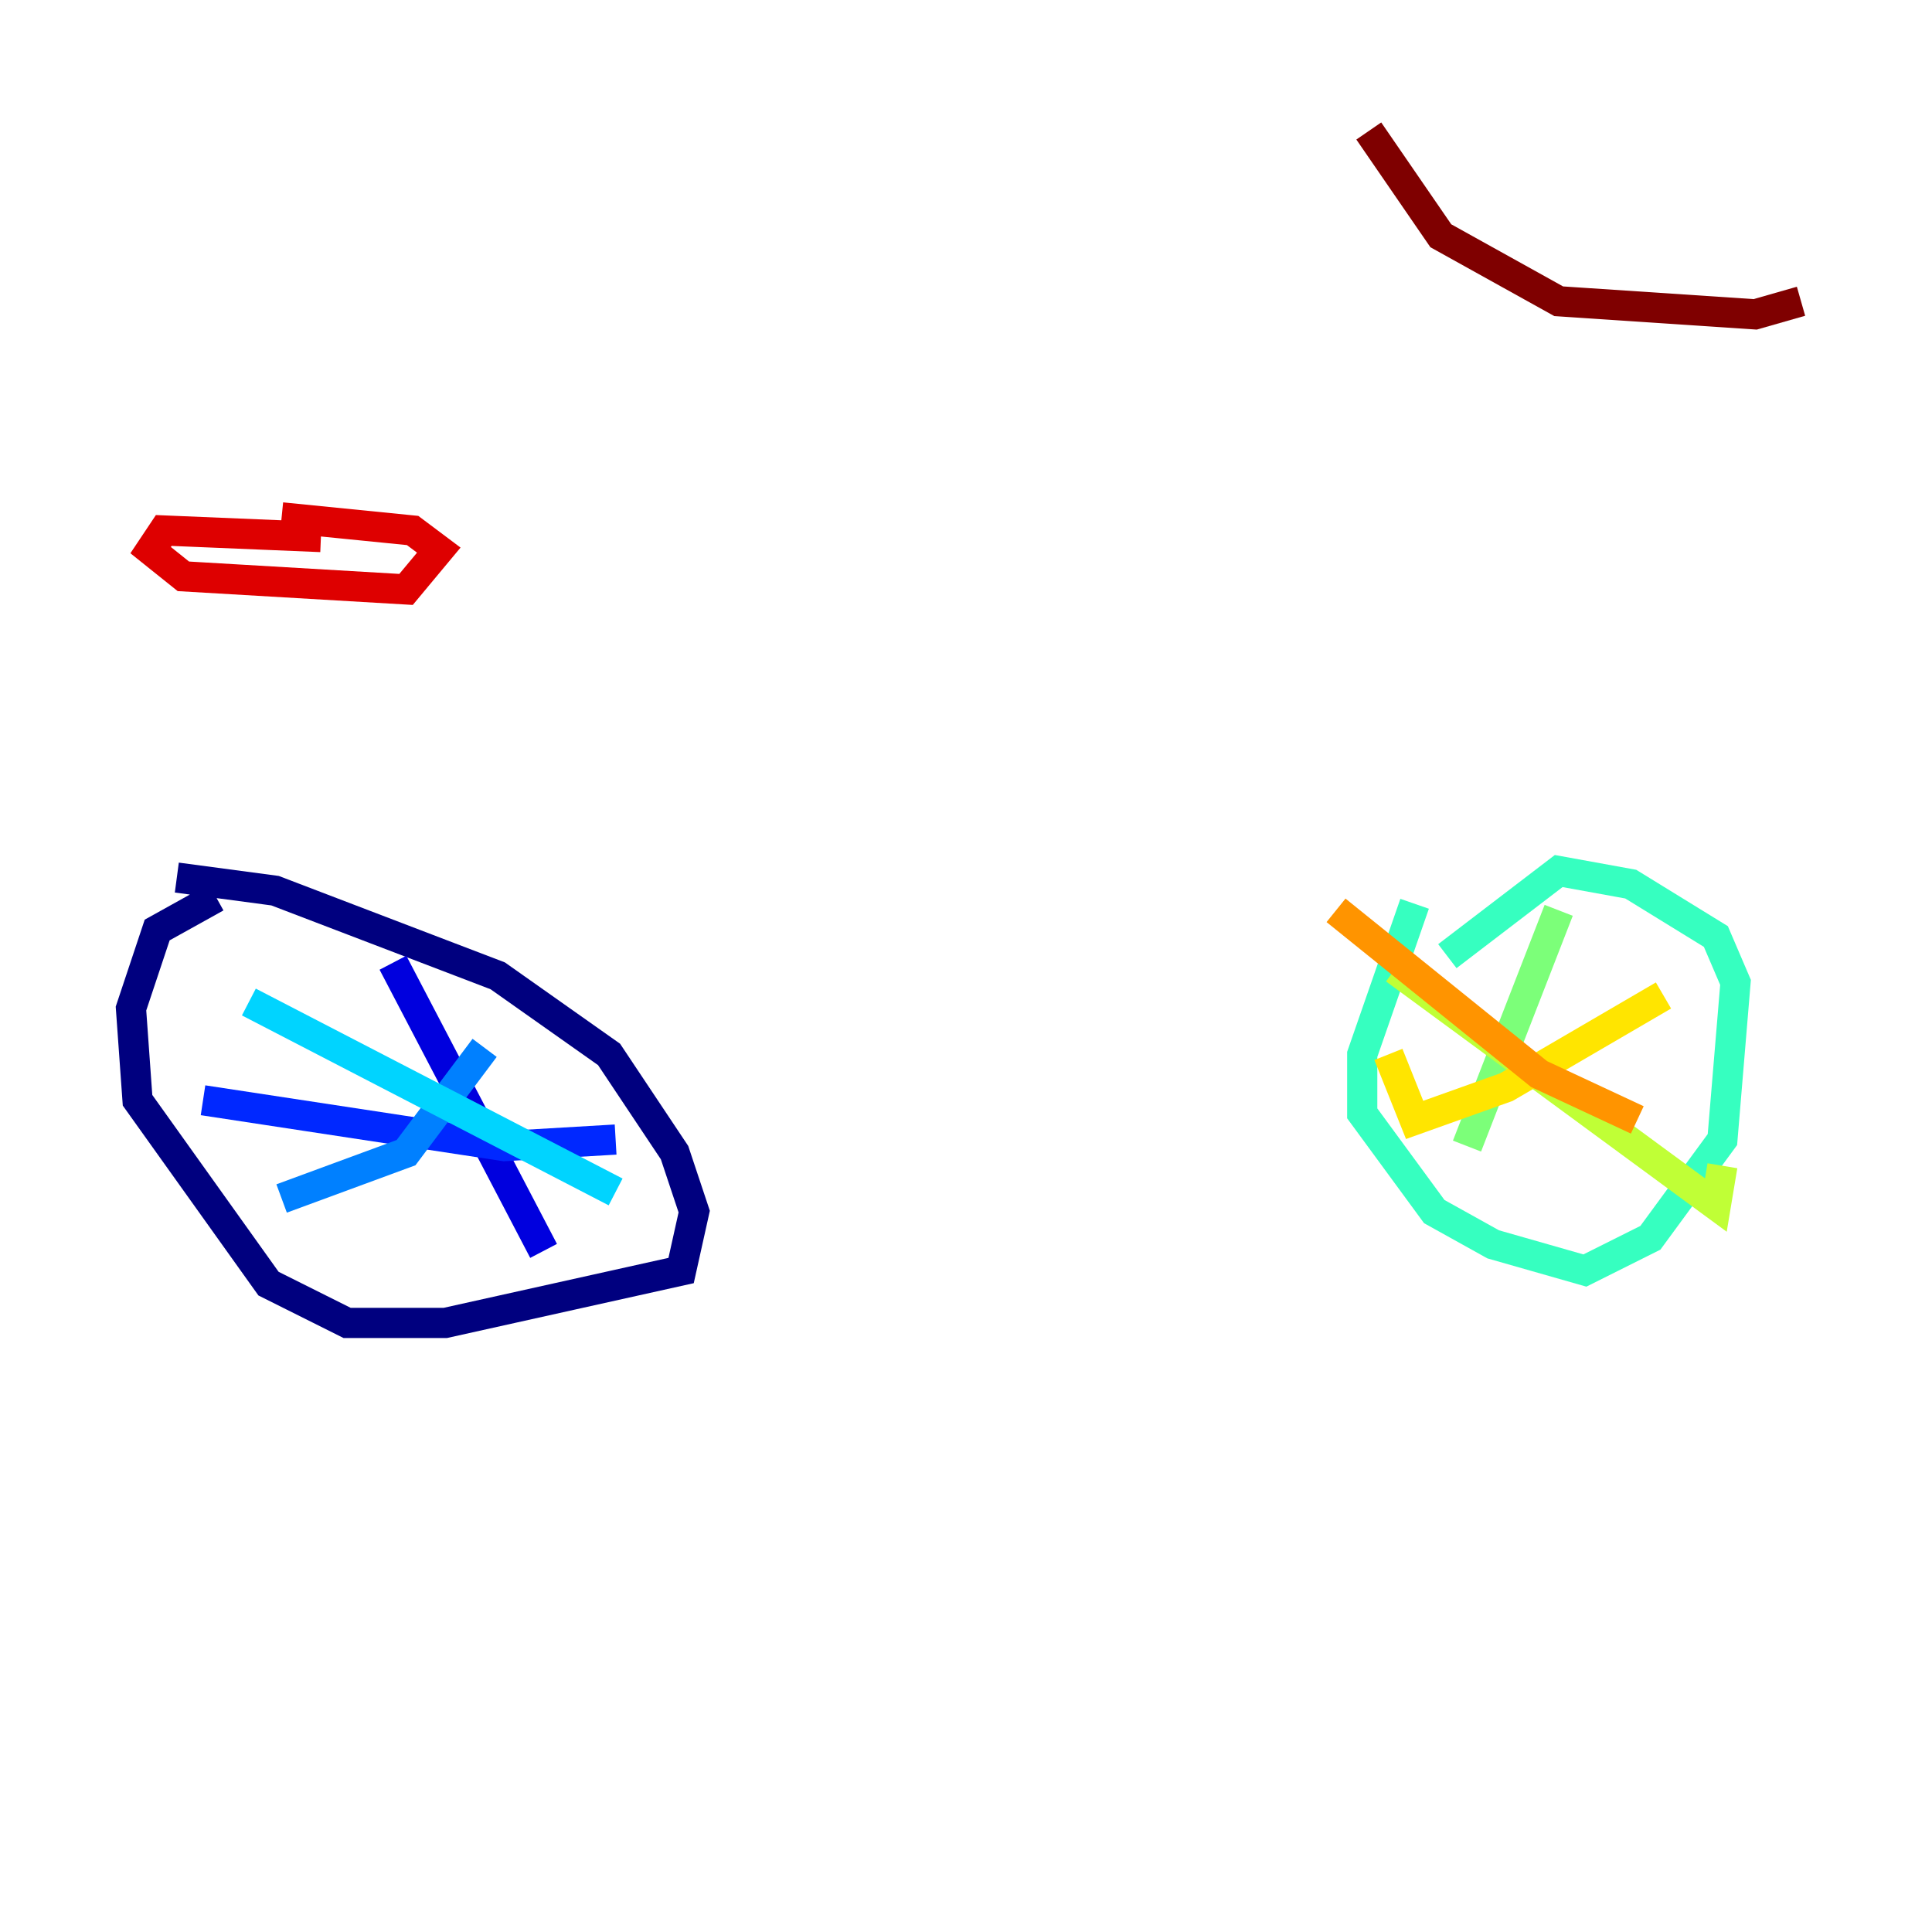 <?xml version="1.0" encoding="utf-8" ?>
<svg baseProfile="tiny" height="128" version="1.2" viewBox="0,0,128,128" width="128" xmlns="http://www.w3.org/2000/svg" xmlns:ev="http://www.w3.org/2001/xml-events" xmlns:xlink="http://www.w3.org/1999/xlink"><defs /><polyline fill="none" points="14.319,59.444 10.414,61.614 8.678,66.82 9.112,72.895 17.79,85.044 22.997,87.647 29.505,87.647 45.125,84.176 45.993,80.271 44.691,76.366 40.352,69.858 32.976,64.651 18.224,59.01 11.715,58.142" stroke="#00007f" stroke-width="2" /><polyline fill="none" points="26.034,63.783 36.014,82.875" stroke="#0000de" stroke-width="2" /><polyline fill="none" points="13.451,72.895 33.41,75.932 40.786,75.498" stroke="#0028ff" stroke-width="2" /><polyline fill="none" points="32.108,69.424 26.902,76.366 18.658,79.403" stroke="#0080ff" stroke-width="2" /><polyline fill="none" points="16.488,66.386 40.786,78.969" stroke="#00d4ff" stroke-width="2" /><polyline fill="none" points="93.722,59.878 90.251,69.858 90.251,73.763 95.024,80.271 98.929,82.441 105.003,84.176 109.342,82.007 114.115,75.498 114.983,65.085 113.681,62.047 108.041,58.576 103.268,57.709 95.891,63.349" stroke="#36ffc0" stroke-width="2" /><polyline fill="none" points="103.268,60.312 97.193,75.932" stroke="#7cff79" stroke-width="2" /><polyline fill="none" points="92.42,64.217 113.681,79.837 114.115,77.234" stroke="#c0ff36" stroke-width="2" /><polyline fill="none" points="110.21,65.953 99.797,72.027 93.722,74.197 91.986,69.858" stroke="#ffe500" stroke-width="2" /><polyline fill="none" points="88.515,60.312 101.966,71.159 108.475,74.197" stroke="#ff9400" stroke-width="2" /><polyline fill="none" points="18.224,55.539 18.224,55.539" stroke="#ff4600" stroke-width="2" /><polyline fill="none" points="21.261,35.58 10.848,35.146 9.98,36.447 12.149,38.183 26.902,39.051 29.071,36.447 27.336,35.146 18.658,34.278" stroke="#de0000" stroke-width="2" /><polyline fill="none" points="90.685,8.678 95.458,15.62 103.268,19.959 116.285,20.827 119.322,19.959" stroke="#7f0000" stroke-width="2" /></svg>